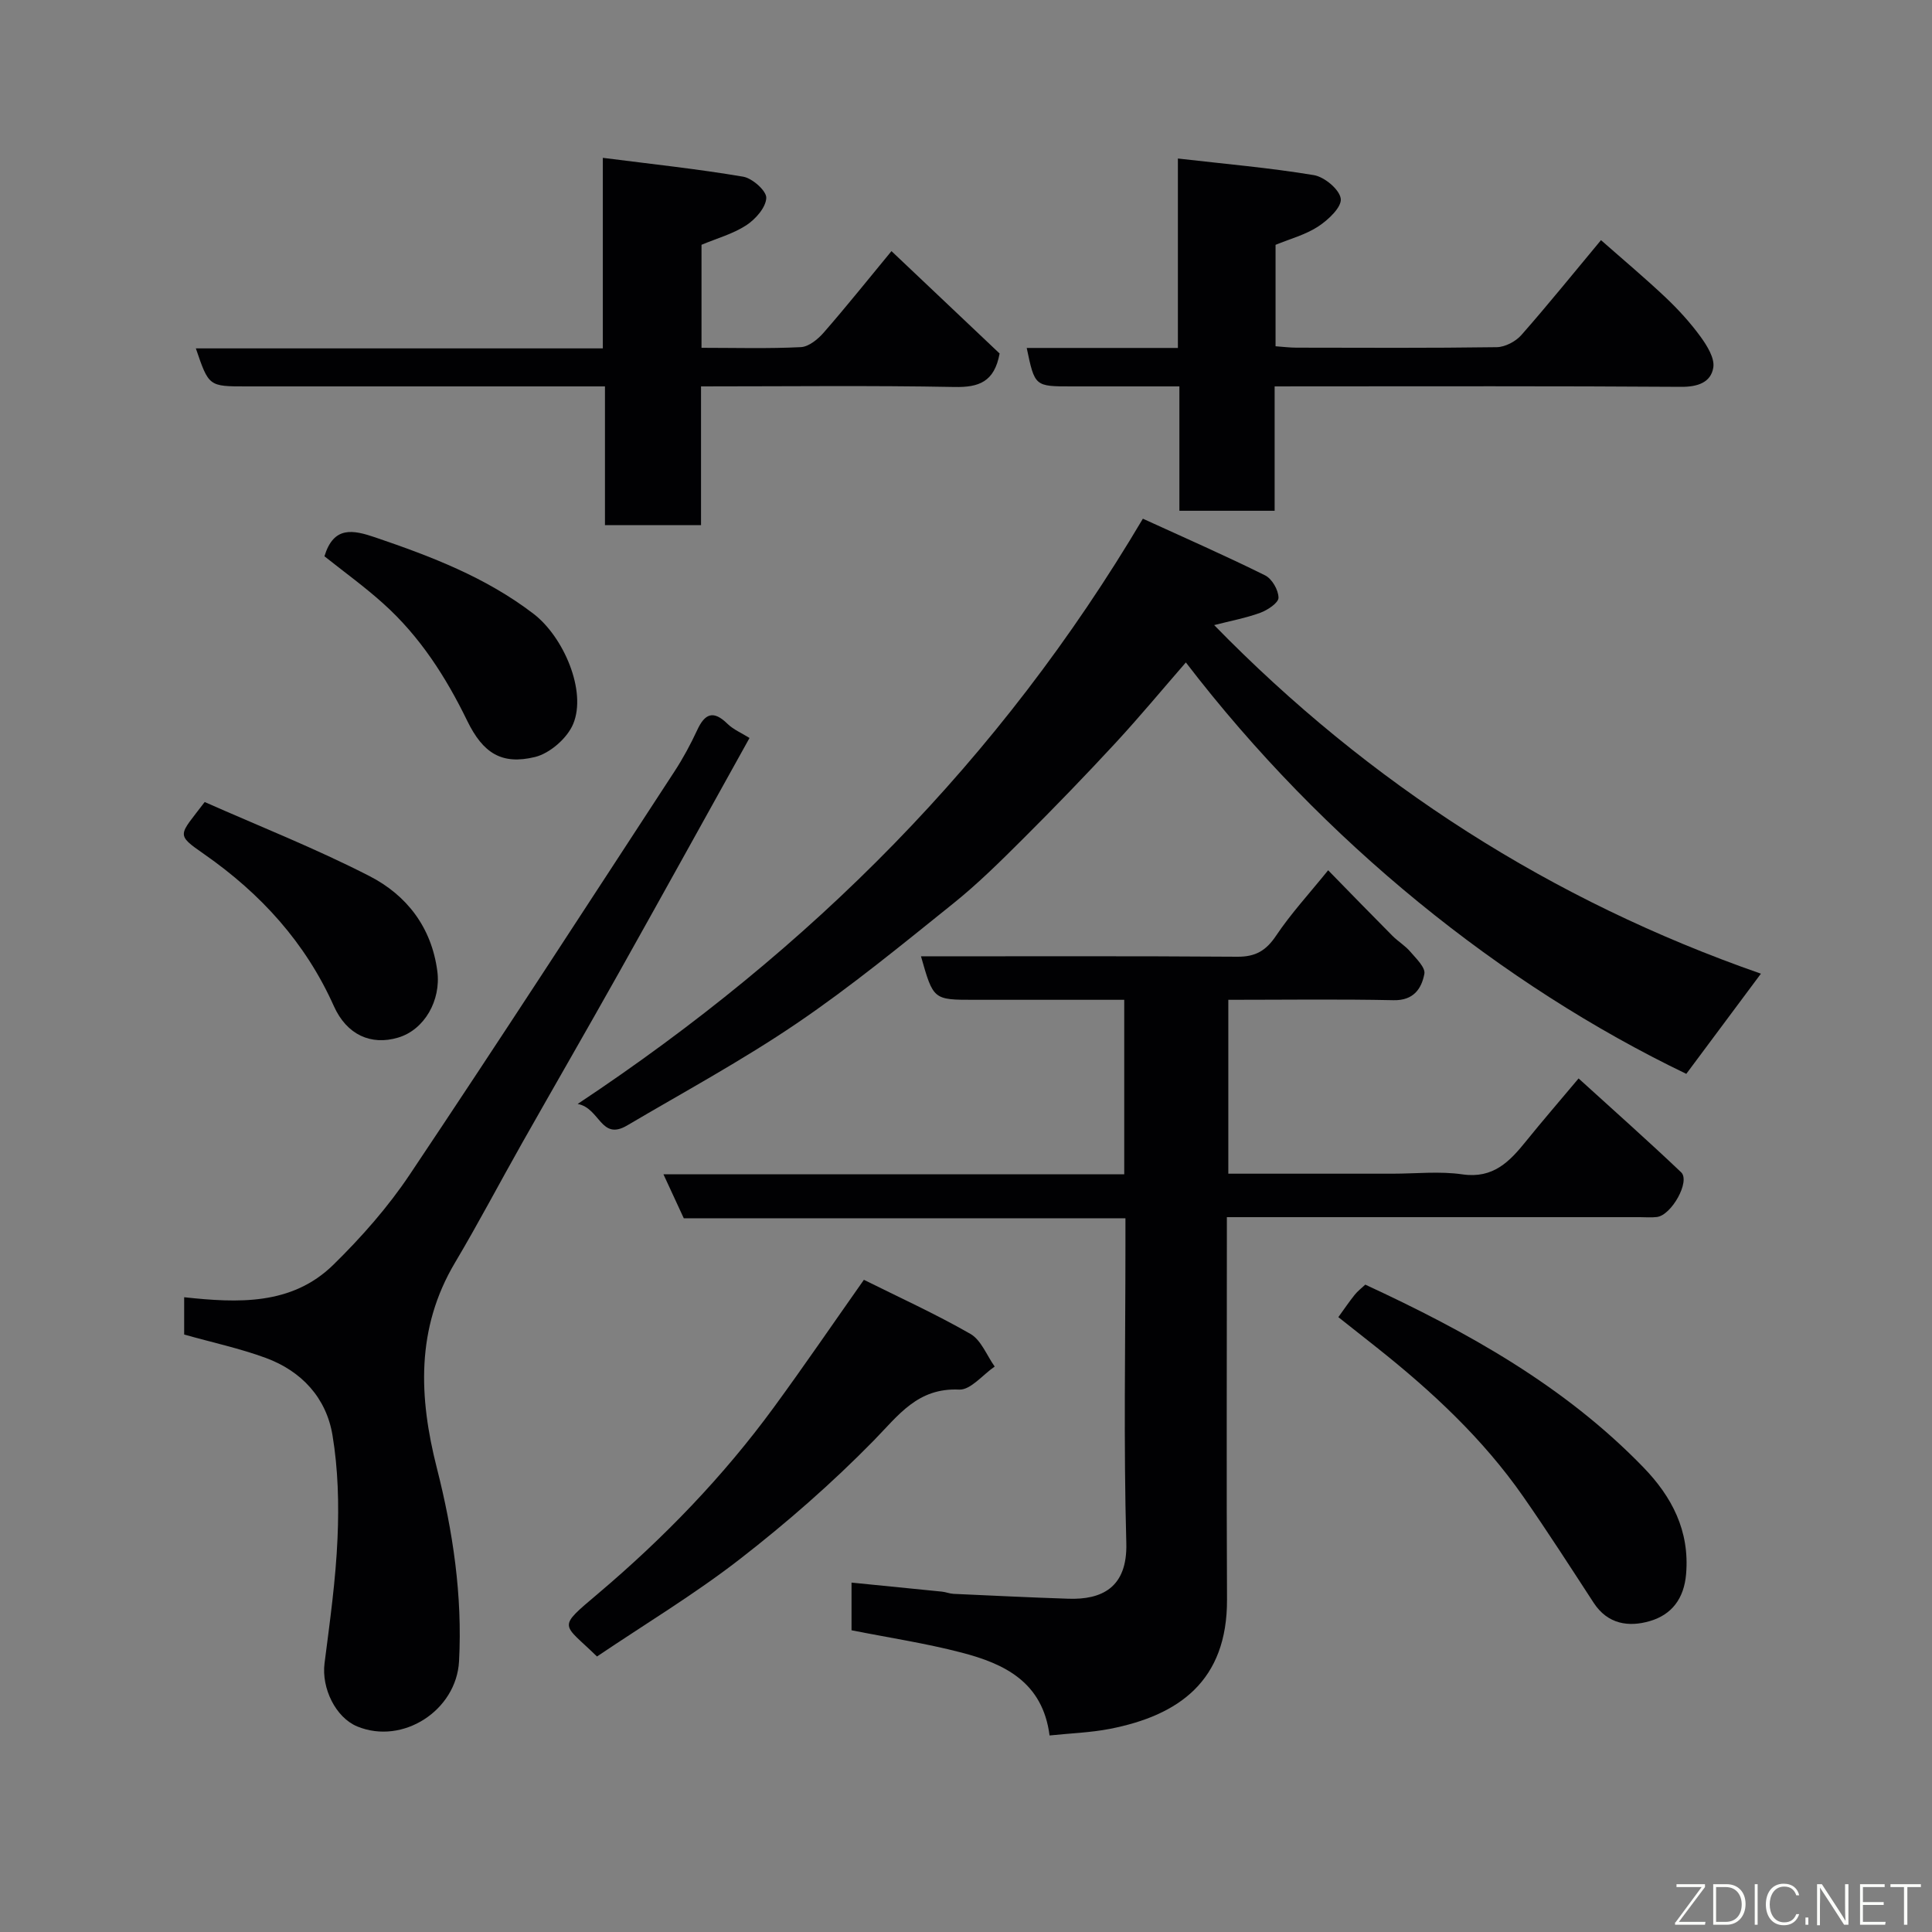 <svg enable-background="new 0 0 400 400" viewBox="0 0 400 400" xmlns="http://www.w3.org/2000/svg"><rect x="0" y="0" width="400" height="400" fill="#808080" stroke="none"/><g fill="#010103"><path d="m232.76 243.12c0-12.44 0-24.03 0-36.12-10.52 0-20.81 0-31.09 0-8.43 0-8.43 0-10.99-9 21.88 0 43.69-.08 65.5.08 3.76.03 5.95-1.26 8.03-4.37 3.07-4.58 6.85-8.68 10.77-13.53 4.74 4.85 9.01 9.25 13.33 13.59 1.16 1.16 2.63 2.03 3.68 3.27 1.2 1.4 3.16 3.27 2.91 4.58-.58 3.07-2.23 5.55-6.37 5.46-11.3-.24-22.6-.08-34.22-.08v36h34c4.83 0 9.74-.55 14.48.14 6.38.92 9.77-2.66 13.18-6.89 3.3-4.09 6.74-8.06 10.86-12.97 7.27 6.62 14.37 12.9 21.23 19.43 1.95 1.86-1.99 8.9-5.03 9.26-1.15.14-2.33.03-3.5.03-26.49 0-52.99 0-79.48 0-1.8 0-3.61 0-6.04 0v5.64c0 24.49-.09 48.99.03 73.48.08 16.95-10.02 24.04-24.24 26.82-3.99.78-8.11.91-12.5 1.37-1.42-11.08-9.36-14.85-18.19-17.15-7.4-1.93-15-3.08-22.81-4.63 0-2.88 0-5.96 0-9.87 6.4.63 12.56 1.24 18.71 1.87.81.08 1.6.42 2.41.46 7.93.36 15.86.75 23.8 1.01 6.76.22 12.23-2.19 11.97-11.53-.57-20.48-.18-40.99-.18-61.48 0-1.8 0-3.6 0-5.76-30.65 0-60.91 0-91.44 0-1.36-2.93-2.61-5.64-4.21-9.1 32.26-.01 63.65-.01 95.4-.01z"/><path d="m236.62 107.39c8.66 3.96 17.07 7.65 25.3 11.73 1.43.71 2.77 3.03 2.78 4.63.01 1.06-2.25 2.56-3.77 3.12-3.01 1.1-6.22 1.69-9.55 2.55 32.16 32.96 69.91 57.08 113.2 72.17-5.32 7.14-10.35 13.9-15.45 20.74-38.13-18.34-75.1-47.99-103.61-85.18-4.85 5.57-9.53 11.22-14.5 16.6-6.24 6.75-12.63 13.36-19.14 19.85-4.68 4.67-9.41 9.36-14.56 13.49-10.59 8.5-21.11 17.15-32.32 24.76-11.3 7.68-23.38 14.22-35.17 21.17-5.46 3.22-5.59-3.6-10.23-4.46 48.33-32.08 87.43-71.21 117.02-121.17z"/><path d="m38.13 276.3c0-2.46 0-4.93 0-7.72 11.08 1.19 22.24 1.73 30.86-6.7 5.82-5.7 11.33-11.95 15.85-18.71 18.51-27.65 36.6-55.57 54.79-83.43 1.78-2.72 3.34-5.62 4.71-8.57 1.6-3.46 3.36-4.17 6.27-1.32 1.22 1.2 2.93 1.91 4.57 2.94-9.07 16.31-17.99 32.45-27 48.52-6.63 11.82-13.41 23.55-20.08 35.34-4.66 8.24-9.06 16.63-13.89 24.76-8.11 13.63-7.5 27.85-3.77 42.51 3.34 13.11 5.32 26.41 4.6 40.02-.54 10.18-11.64 17.38-21.06 13.51-4.5-1.85-7.44-7.94-6.79-13.07 1.1-8.61 2.32-17.24 2.69-25.9.31-7.09.12-14.34-1.04-21.32-1.28-7.75-6.4-13.29-13.82-16.02-5.33-1.96-10.93-3.16-16.89-4.84z"/><path d="m206.96 73.19c-1.09 5.89-4.29 7.03-9.36 6.93-17.3-.33-34.61-.12-52.46-.12v28.72c-6.81 0-13.07 0-19.89 0 0-9.26 0-18.65 0-28.72-2.3 0-4.06 0-5.82 0-22.82 0-45.65 0-68.47 0-7.73 0-7.73 0-10.41-7.87h84.26c0-13.1 0-25.83 0-39.45 10.11 1.29 19.63 2.3 29.05 3.9 1.91.32 4.85 2.94 4.79 4.4-.08 1.98-2.23 4.41-4.14 5.66-2.79 1.81-6.15 2.73-9.27 4.04v21.33c7 0 13.8.2 20.56-.14 1.64-.08 3.54-1.63 4.74-3.01 4.74-5.43 9.24-11.07 14.03-16.87 7.6 7.2 15.16 14.35 22.39 21.2z"/><path d="m263.9 80v25.75c-6.63 0-12.9 0-19.72 0 0-8.35 0-16.75 0-25.75-7.8 0-15.07 0-22.34 0-7.6 0-7.6 0-9.27-7.96h31.3c0-13.09 0-25.82 0-39.22 9.79 1.13 19.03 1.92 28.16 3.44 2.19.37 5.33 2.99 5.56 4.89.22 1.73-2.58 4.37-4.64 5.72-2.63 1.73-5.84 2.58-8.86 3.82v21c1.47.1 2.89.29 4.32.29 13.83.02 27.66.1 41.48-.1 1.73-.03 3.91-1.17 5.09-2.51 5.53-6.28 10.78-12.8 16.49-19.65 4.64 4.09 9.14 7.86 13.39 11.88 2.62 2.48 5.1 5.2 7.22 8.11 1.35 1.86 2.96 4.44 2.64 6.4-.51 3.1-3.27 4.01-6.71 3.98-25.99-.18-51.98-.1-77.97-.1-1.81.01-3.61.01-6.14.01z"/><path d="m123.6 342.96c-7.16-7-8.41-5.72.2-13 13.65-11.55 25.94-24.26 36.47-38.66 6.16-8.42 12.05-17.04 18.59-26.33 7.12 3.55 14.78 7.03 22.04 11.19 2.24 1.28 3.39 4.46 5.04 6.77-2.46 1.68-4.98 4.88-7.35 4.77-8.59-.4-12.53 5.27-17.69 10.55-8.63 8.81-18 17-27.75 24.57-9.39 7.28-19.64 13.45-29.55 20.14z"/><path d="m277.09 272.7c1.25-1.73 2.26-3.23 3.39-4.63.61-.77 1.42-1.38 2.19-2.1 21.15 9.79 41.26 20.97 57.6 37.85 5.88 6.08 9.57 13.11 8.82 22.05-.42 5.11-2.99 8.43-7.48 9.75-4.39 1.3-8.76.67-11.66-3.78-4.81-7.38-9.57-14.8-14.61-22.03-8.34-11.96-18.91-21.78-30.27-30.8-2.56-2.03-5.13-4.05-7.98-6.31z"/><path d="m42.38 166.05c11.19 4.96 22.95 9.6 34.13 15.34 7.67 3.94 12.83 10.56 14.03 19.66.8 6.03-2.64 12.14-8.1 13.77-5.61 1.68-10.65-.55-13.33-6.54-5.87-13.13-15.15-23.28-26.79-31.4-6.08-4.24-5.28-3.79.06-10.83z"/><path d="m67.17 115.17c1.92-6.29 5.87-5.5 10.58-3.89 11.57 3.94 22.87 8.26 32.72 15.81 6.21 4.76 11.05 15.99 8.2 22.8-1.23 2.95-4.83 6.09-7.91 6.84-6.85 1.66-10.74-.74-14.03-7.5-4.42-9.08-9.78-17.44-17.32-24.22-3.86-3.49-8.11-6.55-12.24-9.84z"/></g><path d="m346.9 398 5.4-7.3h-5.2v-.6h5.9v.6l-5.4 7.2h5.5l-.1.6h-6.2v-.5z" fill="#fbfcfa"/><path d="m354.7 390.1h2.8c2.3 0 3.9 1.6 3.9 4.1s-1.6 4.3-3.9 4.3h-2.8zm.6 7.8h2c2.2 0 3.3-1.6 3.3-3.6 0-1.8-1-3.6-3.3-3.6h-2z" fill="#fbfcfa"/><path d="m363.9 390.1v8.4h-.6v-8.4h1.6z" fill="#fbfcfa"/><path d="m372.5 396.3c-.4 1.3-1.4 2.3-3.2 2.3-2.4 0-3.7-1.9-3.7-4.3 0-2.3 1.2-4.3 3.7-4.3 1.8 0 2.9 1 3.2 2.4h-.6c-.4-1.1-1.1-1.8-2.5-1.8-2.1 0-3 1.9-3 3.7s.9 3.7 3 3.7c1.4 0 2.1-.7 2.5-1.7z" fill="#fbfcfa"/><path d="m373.8 398.5v-1.5h.6v1.5z" fill="#fbfcfa"/><path d="m376.2 398.5v-8.4h1c1.3 2 4.4 6.7 4.9 7.6-.1-1.2-.1-2.4-.1-3.8v-3.8h.7v8.4h-.9c-1.2-1.9-4.4-6.8-5-7.7.1 1.1 0 2.3 0 3.9v3.9h-.6z" fill="#fbfcfa"/><path d="m390 394.4h-4.3v3.5h4.7l-.1.6h-5.2v-8.4h5.1v.6h-4.5v3.1h4.3z" fill="#fbfcfa"/><path d="m394.2 390.7h-2.8v-.6h6.3v.6h-2.8v7.8h-.7z" fill="#fbfcfa"/></svg>